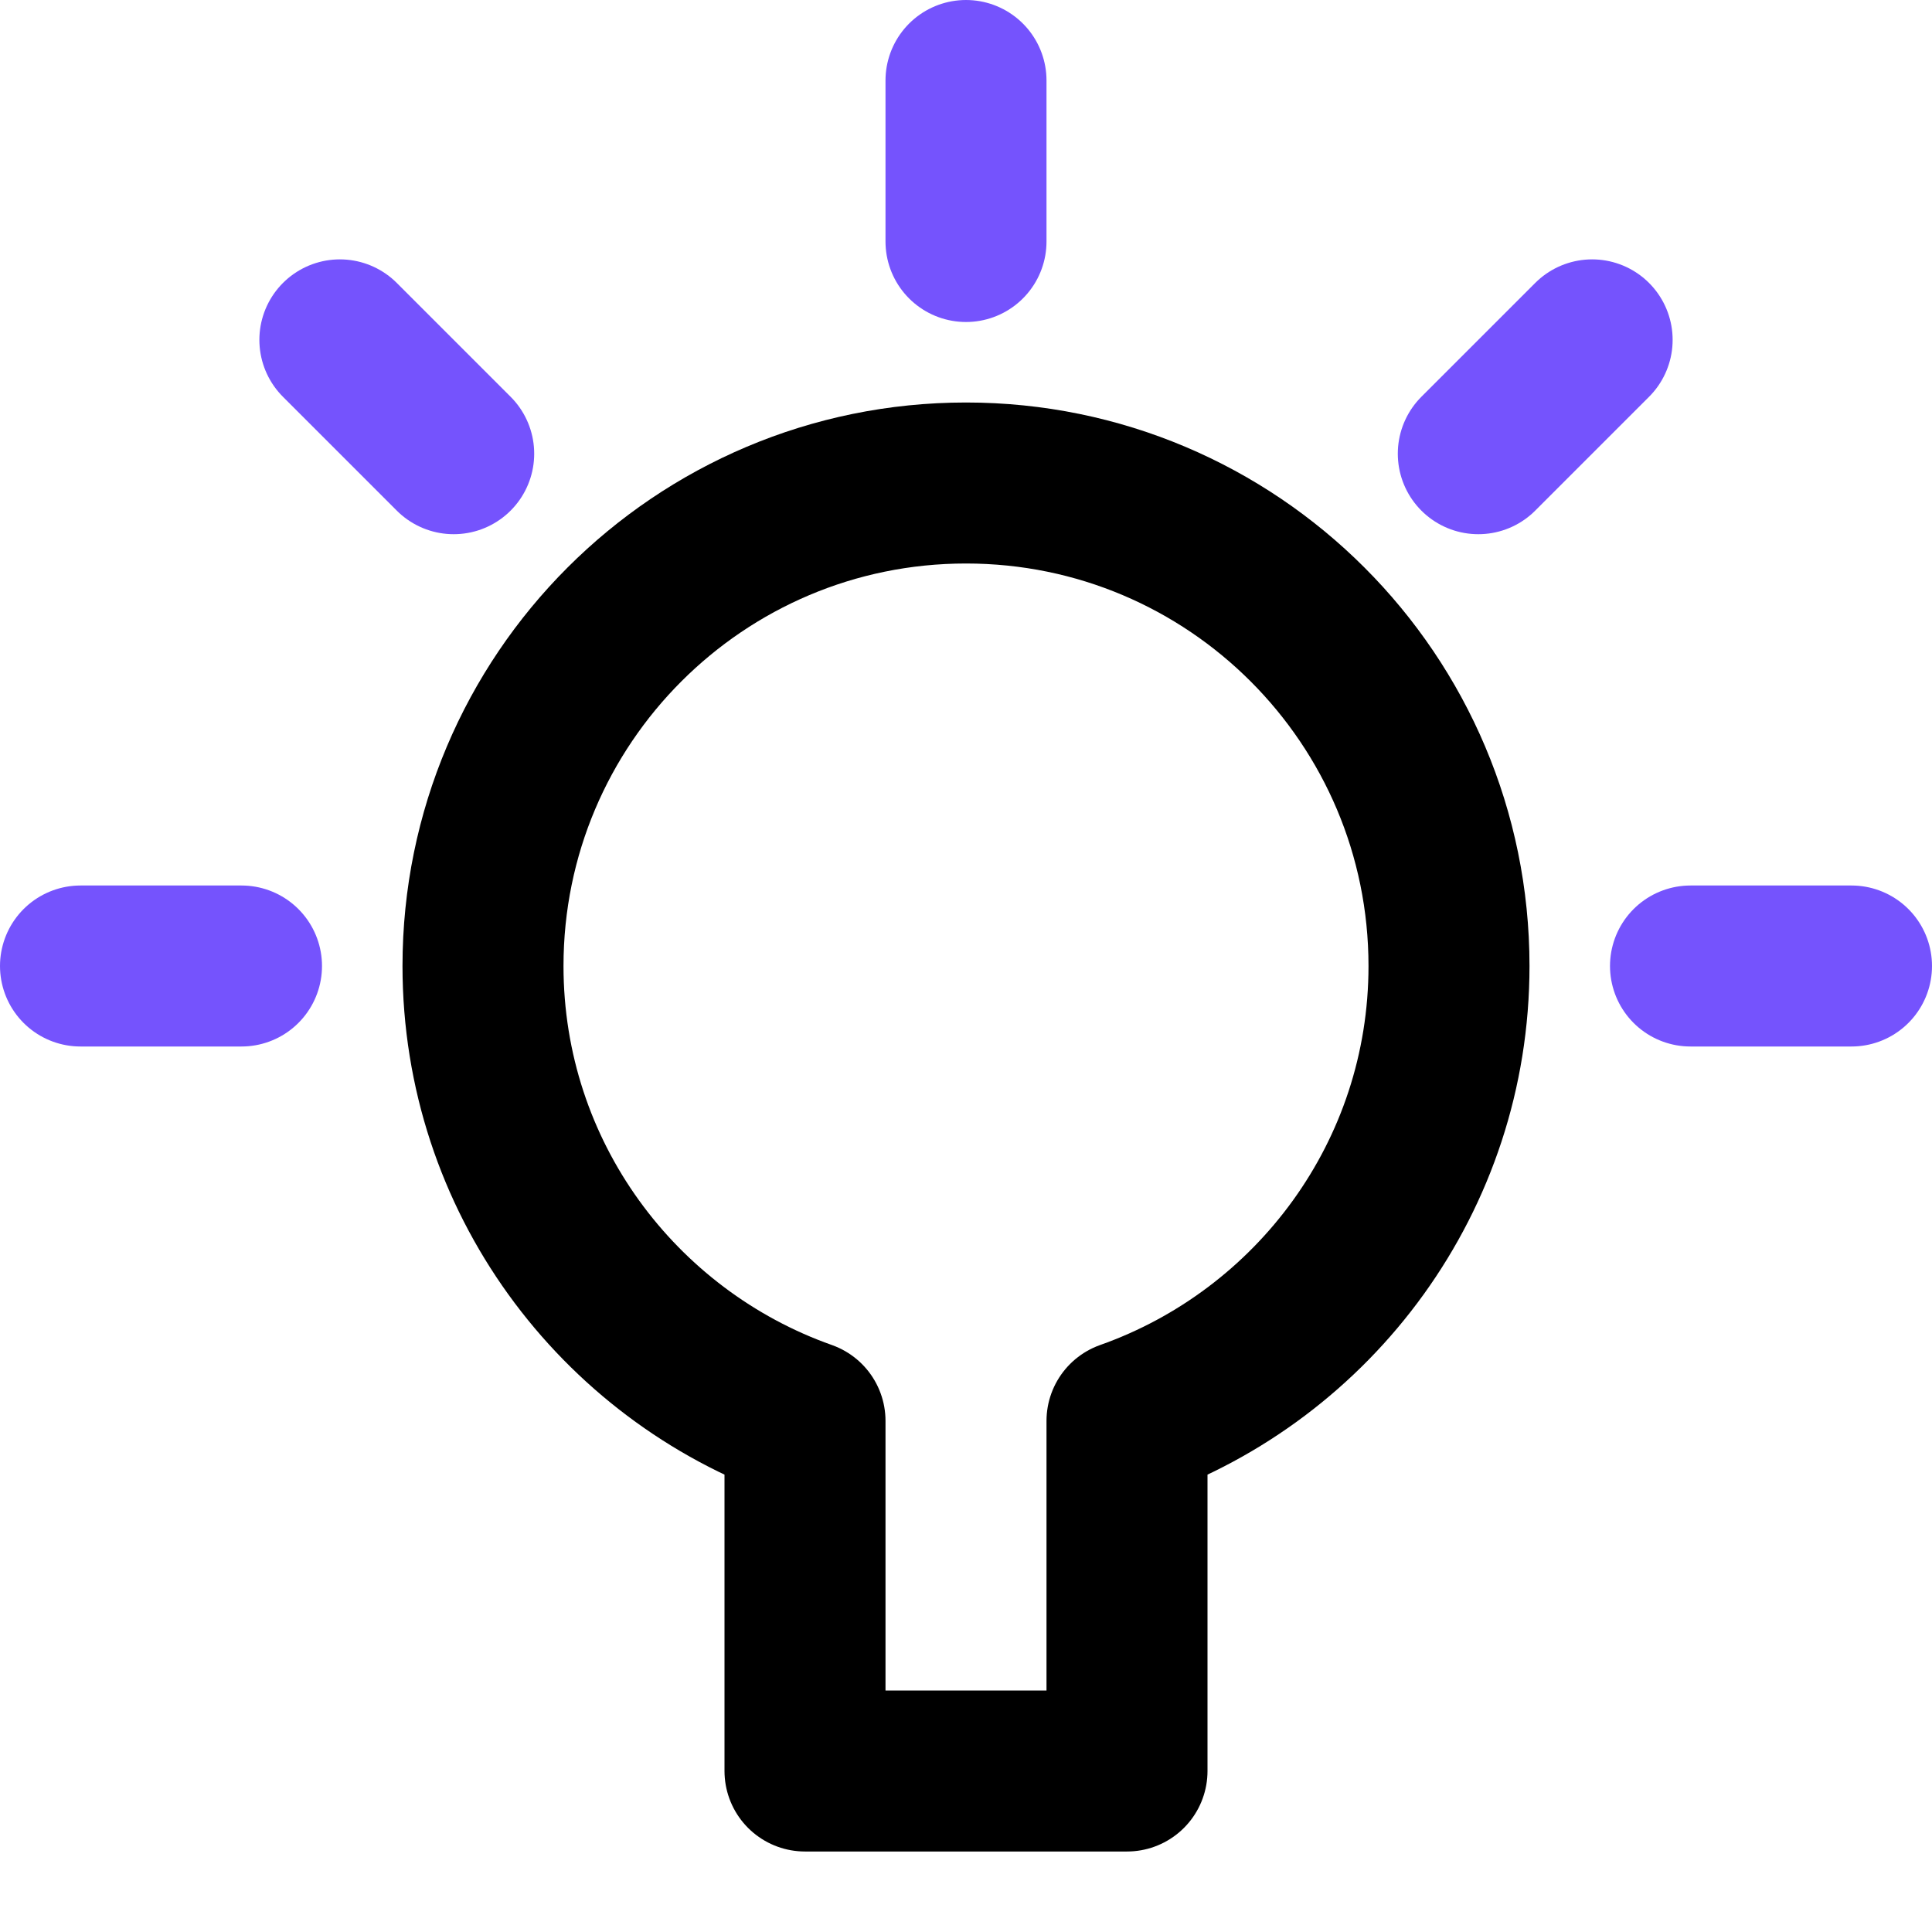 <svg class="icon" xmlns="http://www.w3.org/2000/svg" height="24" width="24" viewBox="0 0 24 24"><g stroke-linejoin="round" stroke-linecap="round" class="icon-wrapper"><line class="icon-accent" fill="none" stroke="#7553fd" stroke-width="2" stroke-linecap="round" stroke-miterlimit="10" x1="1" y1="12" x2="3" y2="12" stroke-linejoin="round"></line> <line class="icon-accent" fill="none" stroke="#7553fd" stroke-width="2" stroke-linecap="round" stroke-miterlimit="10" x1="4.222" y1="4.222" x2="5.636" y2="5.636" stroke-linejoin="round"></line> <line class="icon-accent" fill="none" stroke="#7553fd" stroke-width="2" stroke-linecap="round" stroke-miterlimit="10" x1="12" y1="1" x2="12" y2="3" stroke-linejoin="round"></line> <line class="icon-accent" fill="none" stroke="#7553fd" stroke-width="2" stroke-linecap="round" stroke-miterlimit="10" x1="19.778" y1="4.222" x2="18.364" y2="5.636" stroke-linejoin="round"></line> <line class="icon-accent" fill="none" stroke="#7553fd" stroke-width="2" stroke-linecap="round" stroke-miterlimit="10" x1="23" y1="12" x2="21" y2="12" stroke-linejoin="round"></line> <path fill="none" stroke="currentColor" stroke-width="2" stroke-linecap="round" stroke-miterlimit="10" d="M18,12c0-3.314-2.686-6-6-6 s-6,2.686-6,6c0,2.611,1.671,4.827,4,5.651V22h4v-4.349C16.329,16.827,18,14.611,18,12z" stroke-linejoin="round"></path></g></svg>